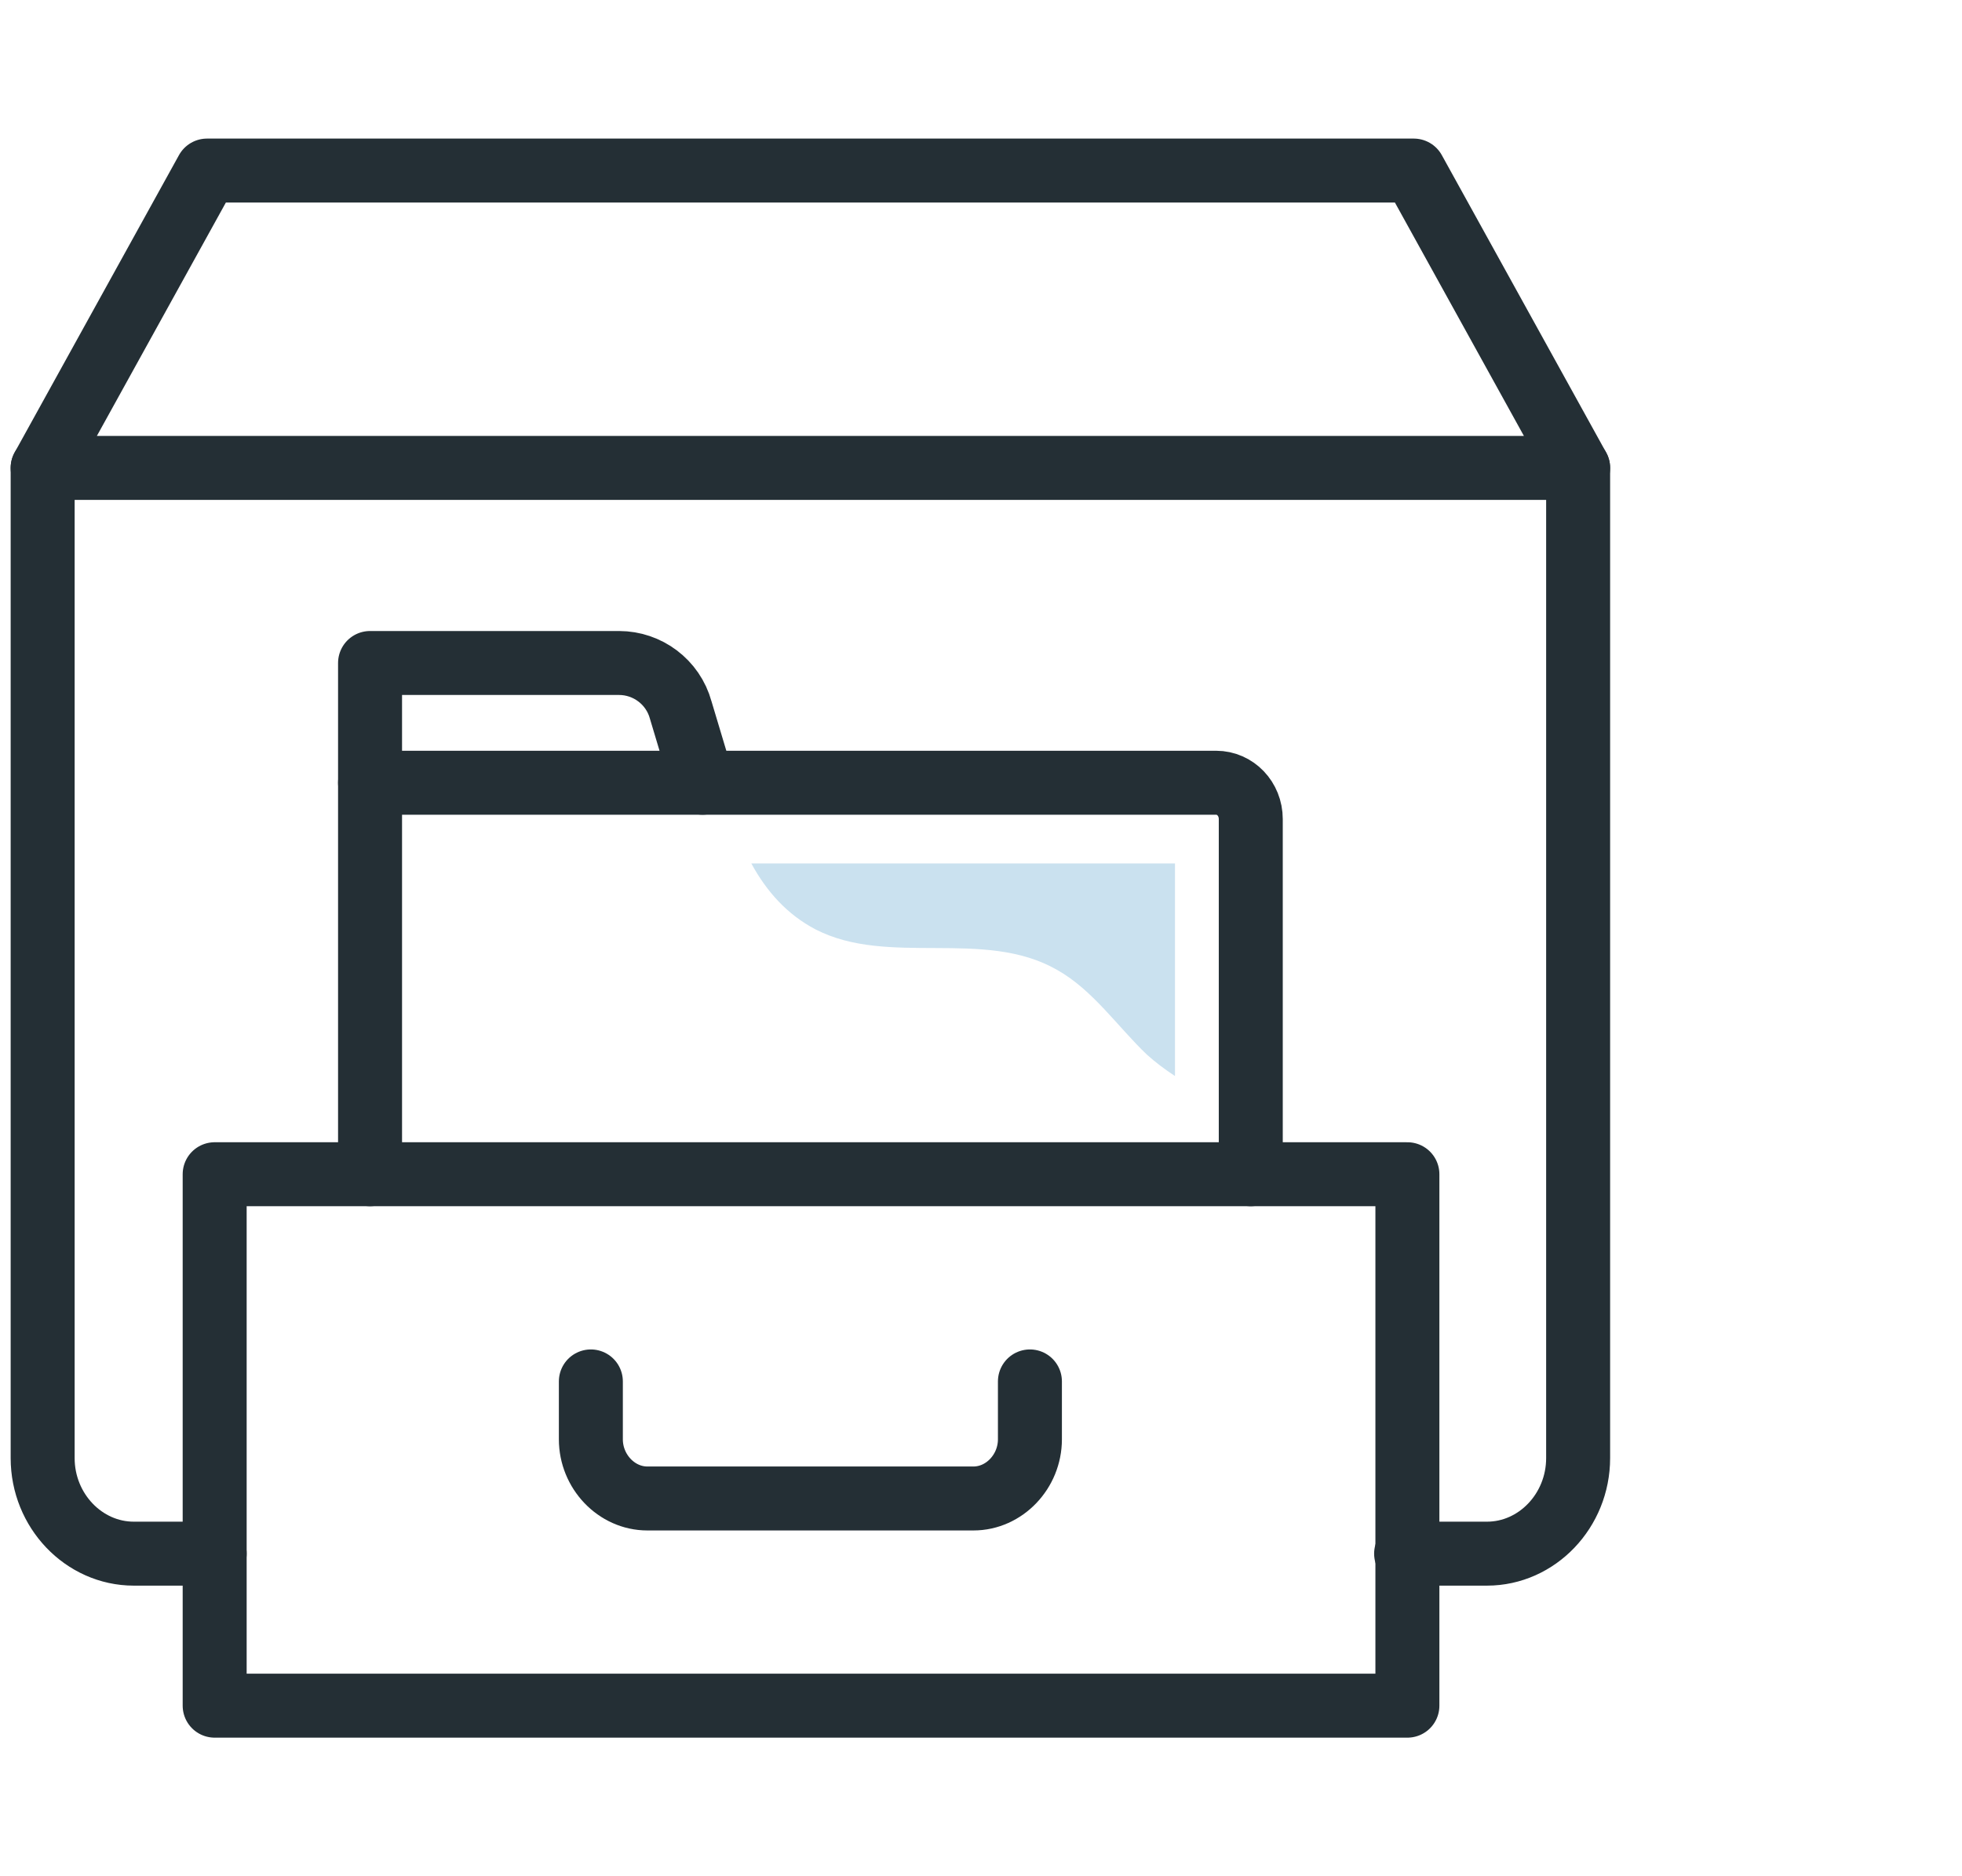 <svg width="46" height="44" viewBox="0 0 46 44" fill="none" xmlns="http://www.w3.org/2000/svg">
<path d="M29.325 27.537V19.208C29.325 18.735 28.963 18.356 28.512 18.356H16.472" stroke="#242F35" stroke-width="1.5" stroke-miterlimit="10" stroke-linecap="round" stroke-linejoin="round"/>
<path d="M8.676 18.356V27.537" stroke="#242F35" stroke-width="1.5" stroke-miterlimit="10" stroke-linecap="round" stroke-linejoin="round"/>
<path d="M16.471 18.356H8.676V15.548H14.515C15.177 15.548 15.779 15.99 15.96 16.652L16.471 18.356Z" stroke="#242F35" stroke-width="1.5" stroke-miterlimit="10" stroke-linecap="round" stroke-linejoin="round"/>
<path d="M37 10.973H1L4.853 4H33.147L37 10.973Z" stroke="#242F35" stroke-width="1.5" stroke-miterlimit="10" stroke-linecap="round" stroke-linejoin="round"/>
<path d="M1 10.973V34.195C1 35.425 1.963 36.435 3.137 36.435H5.033" stroke="#242F35" stroke-width="1.5" stroke-miterlimit="10" stroke-linecap="round" stroke-linejoin="round"/>
<path d="M37 10.973V34.195C37 35.425 36.037 36.435 34.863 36.435H32.967" stroke="#242F35" stroke-width="1.5" stroke-miterlimit="10" stroke-linecap="round" stroke-linejoin="round"/>
<path d="M32.997 27.537H5.033V40H32.997V27.537Z" stroke="#242F35" stroke-width="1.5" stroke-miterlimit="10" stroke-linecap="round" stroke-linejoin="round"/>
<path d="M24.147 32.396V33.753C24.147 34.51 23.545 35.141 22.823 35.141H15.177C14.455 35.141 13.853 34.51 13.853 33.753V32.396" stroke="#242F35" stroke-width="1.5" stroke-miterlimit="10" stroke-linecap="round" stroke-linejoin="round"/>
<path d="M17.615 20.249C17.976 20.912 18.458 21.448 19.12 21.795C20.836 22.678 23.063 21.764 24.779 22.742C25.622 23.215 26.194 24.067 26.886 24.729C27.097 24.919 27.308 25.076 27.548 25.234V20.249H17.615Z" fill="#CAE1EF"/>
</svg>
